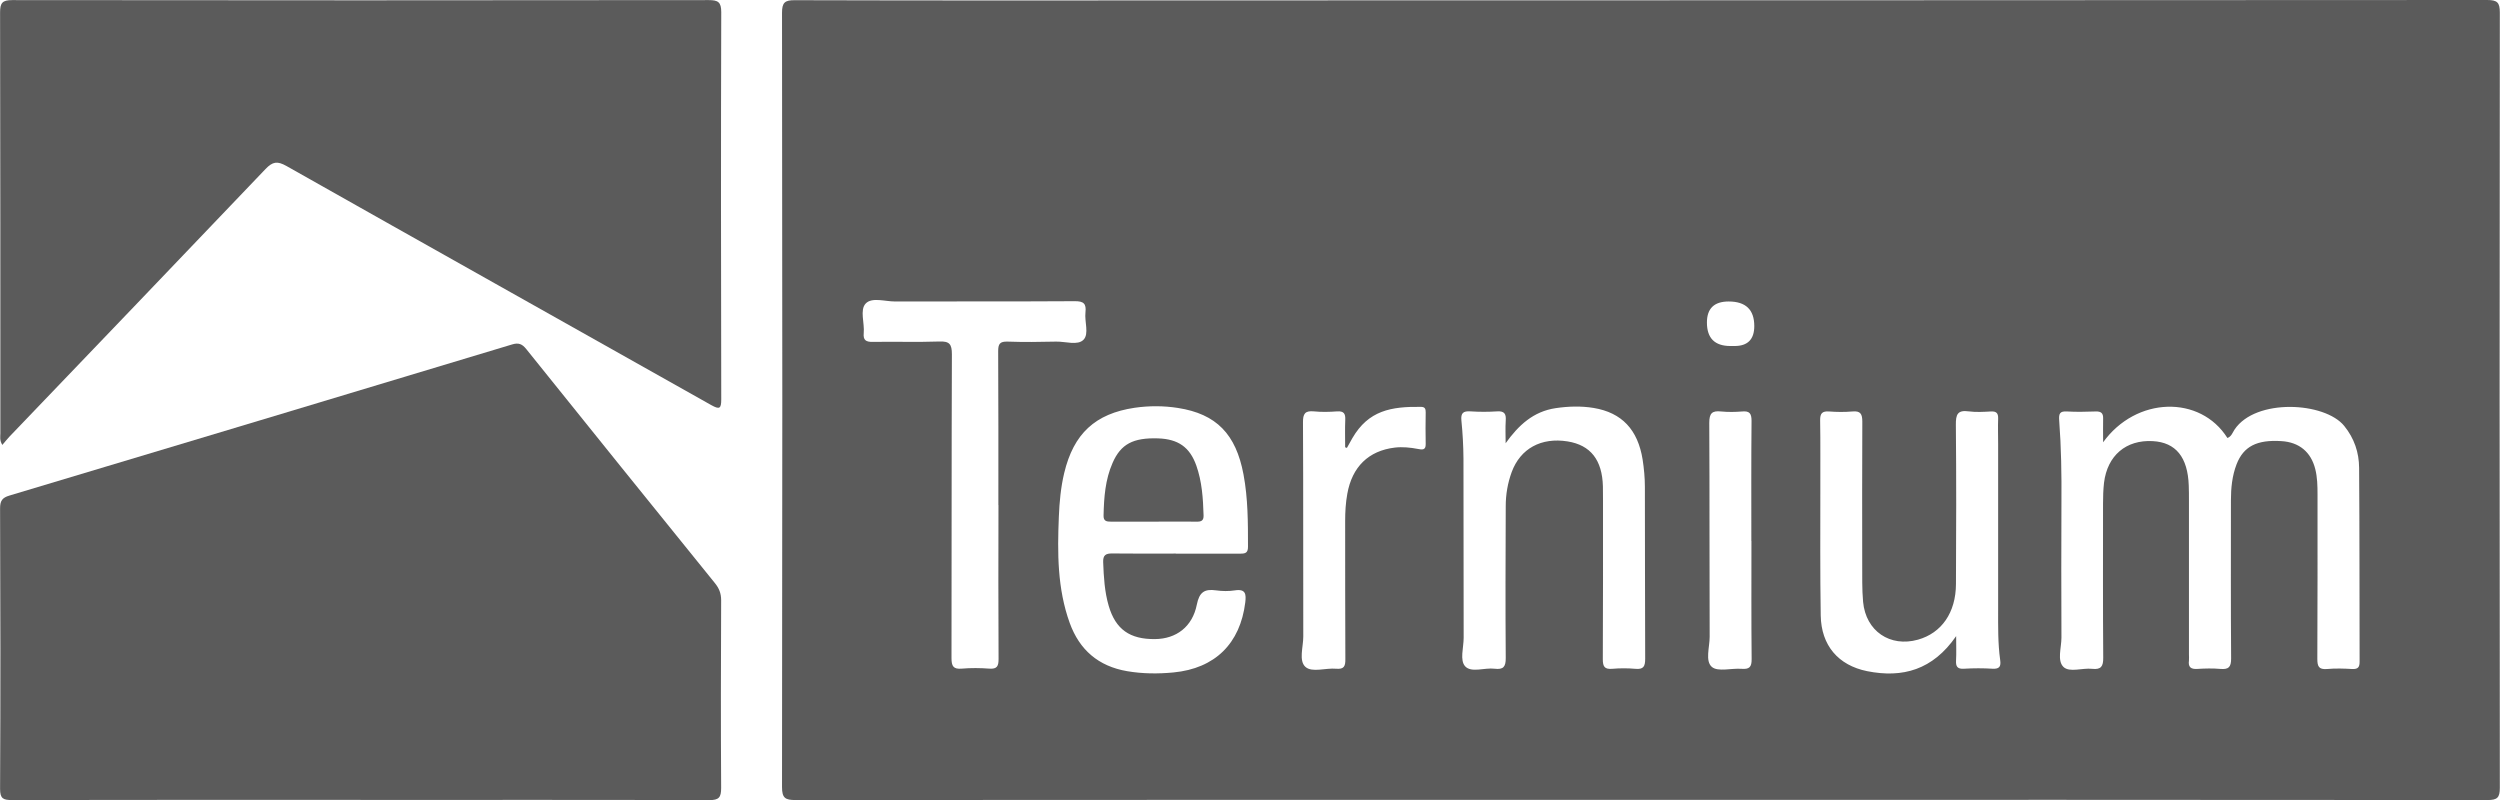 <?xml version="1.0" encoding="UTF-8"?><svg id="Corporate" xmlns="http://www.w3.org/2000/svg" width="90.12mm" height="28.84mm" viewBox="0 0 255.47 81.76"><path d="M167.59,81.74c-28.77,0-57.54,0-86.3.02-1.05,0-1.38-.2-1.38-1.33.04-26.37.04-52.75,0-79.12,0-1.04.28-1.3,1.31-1.29,13.97.04,27.94.03,41.91.02C166.81.03,210.49.03,254.16,0c1.04,0,1.3.25,1.3,1.29-.03,26.41-.03,52.82,0,79.23,0,.99-.26,1.24-1.24,1.24-28.88-.03-57.75-.02-86.63-.02ZM214.92,45.2c0-1-.02-1.71,0-2.42.02-.56-.21-.75-.77-.73-.97.03-1.95.06-2.91,0-.76-.05-.86.23-.81.92.21,2.76.25,5.52.23,8.29-.02,4.63-.02,9.27,0,13.9,0,1.03-.46,2.35.21,3,.62.59,1.93.08,2.92.19.91.1,1.15-.24,1.14-1.13-.04-5.24-.02-10.49-.02-15.73,0-.72.02-1.44.1-2.15.34-2.79,2.25-4.41,4.98-4.26,2.36.13,3.58,1.64,3.68,4.54.02.5.02,1.01.02,1.51,0,5.24,0,10.49,0,15.73,0,.22.02.43,0,.65-.09.66.19.89.85.85.79-.05,1.59-.07,2.37,0,.84.07,1.09-.19,1.09-1.06-.04-5.39-.02-10.77-.02-16.16,0-1.26.12-2.51.58-3.7.71-1.82,2.07-2.52,4.58-2.36,1.82.11,3.02,1.11,3.46,2.86.21.84.23,1.7.23,2.57,0,5.6.01,11.21-.02,16.81,0,.76.13,1.12.99,1.05.86-.08,1.73-.05,2.59,0,.57.02.74-.18.74-.74-.02-6.61,0-13.22-.05-19.82-.01-1.56-.49-3.01-1.52-4.28-1.99-2.46-9.06-2.85-11.21.37-.2.3-.32.72-.73.86-2.76-4.39-9.33-4.28-12.73.48ZM120.17,56.58c2.19,0,4.39,0,6.58,0,.51,0,.78-.08.78-.7,0-2.48,0-4.95-.46-7.4-.77-4.11-2.77-6.18-6.7-6.79-1.46-.23-2.95-.23-4.41-.02-4.06.6-6.25,2.66-7.21,6.66-.35,1.47-.49,2.97-.55,4.48-.15,3.67-.16,7.33,1.11,10.85,1,2.76,2.94,4.43,5.87,4.93,1.58.27,3.16.28,4.73.13,4.26-.41,6.82-2.96,7.34-7.15.1-.83.06-1.41-1.05-1.24-.63.1-1.3.09-1.94,0-1.19-.17-1.71.2-1.96,1.46-.45,2.27-2.11,3.5-4.27,3.52-2.58.03-4.03-1-4.73-3.38-.43-1.46-.51-2.96-.57-4.47-.03-.73.26-.91.94-.9,2.16.03,4.32.01,6.48.01ZM153.86,45.31c0-.78-.04-1.56.01-2.34.05-.68-.14-.98-.89-.93-.9.06-1.8.06-2.7,0-.75-.05-1.02.16-.94.95.13,1.28.2,2.58.21,3.87.02,6.11,0,12.21.02,18.32,0,1-.42,2.3.16,2.92.64.68,1.98.11,3,.24.89.11,1.15-.19,1.14-1.1-.04-5.17-.02-10.34,0-15.52,0-1.19.2-2.36.61-3.48.89-2.4,3.01-3.56,5.71-3.13,2.35.38,3.54,1.89,3.61,4.6.01.47.01.93.01,1.4,0,5.42.01,10.85-.02,16.27,0,.74.18,1.03.95.97.79-.07,1.59-.07,2.37,0,.84.08,1.01-.24,1.01-1.03-.03-5.85-.01-11.71-.03-17.56,0-.93-.09-1.87-.23-2.79-.49-3.06-2.12-4.8-5.01-5.28-1.28-.21-2.58-.17-3.87.02-2.29.34-3.8,1.74-5.13,3.6ZM199.9,65.01c0,1.03.03,1.75-.01,2.46-.04.63.12.92.82.87.97-.06,1.95-.06,2.91,0,.72.04.87-.25.78-.88-.24-1.71-.21-3.44-.21-5.16,0-5.64,0-11.28,0-16.92,0-.86-.03-1.73,0-2.59.02-.56-.17-.77-.74-.74-.75.04-1.52.09-2.26-.01-1.16-.16-1.33.33-1.32,1.37.05,5.42.04,10.85.01,16.27-.01,2.93-1.47,5.01-3.88,5.69-2.85.8-5.33-.87-5.61-3.86-.12-1.32-.08-2.65-.09-3.98,0-4.81-.02-9.63.01-14.44,0-.78-.18-1.12-1.02-1.04-.79.07-1.59.06-2.37,0-.71-.05-.93.19-.92.91.04,2.3.01,4.6.02,6.9,0,4.35-.03,8.69.04,13.04.05,3.05,1.78,5.09,4.75,5.69,3.62.72,6.7-.13,9.08-3.57ZM102.02,51.62c0-5.25.01-10.49-.02-15.74,0-.74.18-.99.95-.97,1.65.06,3.31.04,4.97,0,.96-.02,2.21.42,2.8-.19.59-.6.09-1.85.2-2.8.1-.88-.18-1.15-1.1-1.14-6.12.04-12.24.01-18.36.03-1.03,0-2.37-.46-3,.21-.62.66-.1,1.99-.2,3.02-.07.72.22.91.92.9,2.27-.04,4.54.04,6.8-.04,1.05-.04,1.29.27,1.29,1.31-.04,10.35-.02,20.69-.04,31.04,0,.82.18,1.16,1.06,1.08.93-.08,1.87-.07,2.81,0,.79.06.94-.26.94-.98-.03-5.25-.02-10.49-.01-15.74ZM137.63,45.77c-.06-.02-.12-.04-.17-.06,0-.93-.03-1.87.01-2.8.03-.64-.14-.91-.83-.87-.79.06-1.59.08-2.37,0-.92-.09-1.13.25-1.12,1.14.04,7.29.01,14.58.03,21.88,0,1.06-.48,2.46.22,3.09.68.61,2.07.09,3.14.19.79.07.95-.24.94-.97-.03-4.71-.01-9.41-.02-14.12,0-.94.05-1.86.22-2.79.49-2.75,2.17-4.4,4.86-4.72.79-.09,1.58-.01,2.36.14.38.07.81.17.79-.5-.03-1.08-.01-2.16,0-3.23,0-.32-.04-.56-.45-.57-3.09-.05-5.4.37-7.04,3.19-.19.33-.37.67-.56,1ZM178.97,55.28c0-4.09-.02-8.18.02-12.27,0-.75-.2-1.03-.96-.96-.71.06-1.44.07-2.15,0-.93-.1-1.21.19-1.21,1.17.04,7.28.01,14.57.04,21.86,0,1.06-.48,2.48.23,3.08.62.52,1.99.11,3.03.19.79.06,1.04-.17,1.03-1-.04-4.02-.02-8.04-.02-12.06ZM176.83,35.36h.43q2.01,0,2.01-2.04,0-2.51-2.62-2.51-2.22,0-2.22,2.15,0,2.4,2.4,2.4Z" fill="#5b5b5b"/><path d="M36.84,81.74c-11.88,0-23.76,0-35.63.02-.89,0-1.21-.14-1.21-1.14.05-9.55.04-19.11,0-28.66,0-.77.21-1.1.97-1.32,17.13-5.13,34.25-10.28,51.36-15.44.66-.2,1.02-.05,1.44.47,6.41,7.99,12.84,15.96,19.28,23.92.43.53.64,1.05.64,1.75-.03,6.39-.04,12.79,0,19.18,0,.97-.22,1.25-1.23,1.25-11.88-.04-23.76-.02-35.63-.02Z" fill="#5b5b5b"/><path d="M.23,45.47c-.3-.49-.2-.86-.2-1.19,0-14.34,0-28.67-.03-43.01C0,.3.23.01,1.24.01c23.73.03,47.46.03,71.18,0,.95,0,1.28.2,1.28,1.23-.04,13.19-.03,26.37,0,39.56,0,.97-.17,1.07-1.02.6-14.47-8.15-28.96-16.27-43.42-24.44-.93-.52-1.4-.45-2.13.31C18.42,26.41,9.68,35.52.95,44.63c-.24.25-.45.53-.72.84Z" fill="#5b5b5b"/><path d="M117.84,53.31c-1.44,0-2.88,0-4.32,0-.44,0-.77-.05-.75-.63.04-1.84.17-3.66.92-5.37.84-1.93,2.1-2.59,4.65-2.51,2.05.07,3.24.89,3.91,2.78.58,1.64.69,3.36.74,5.09.02.56-.26.65-.72.64-1.48-.02-2.95,0-4.43,0Z" fill="#5b5b5b"/></svg>